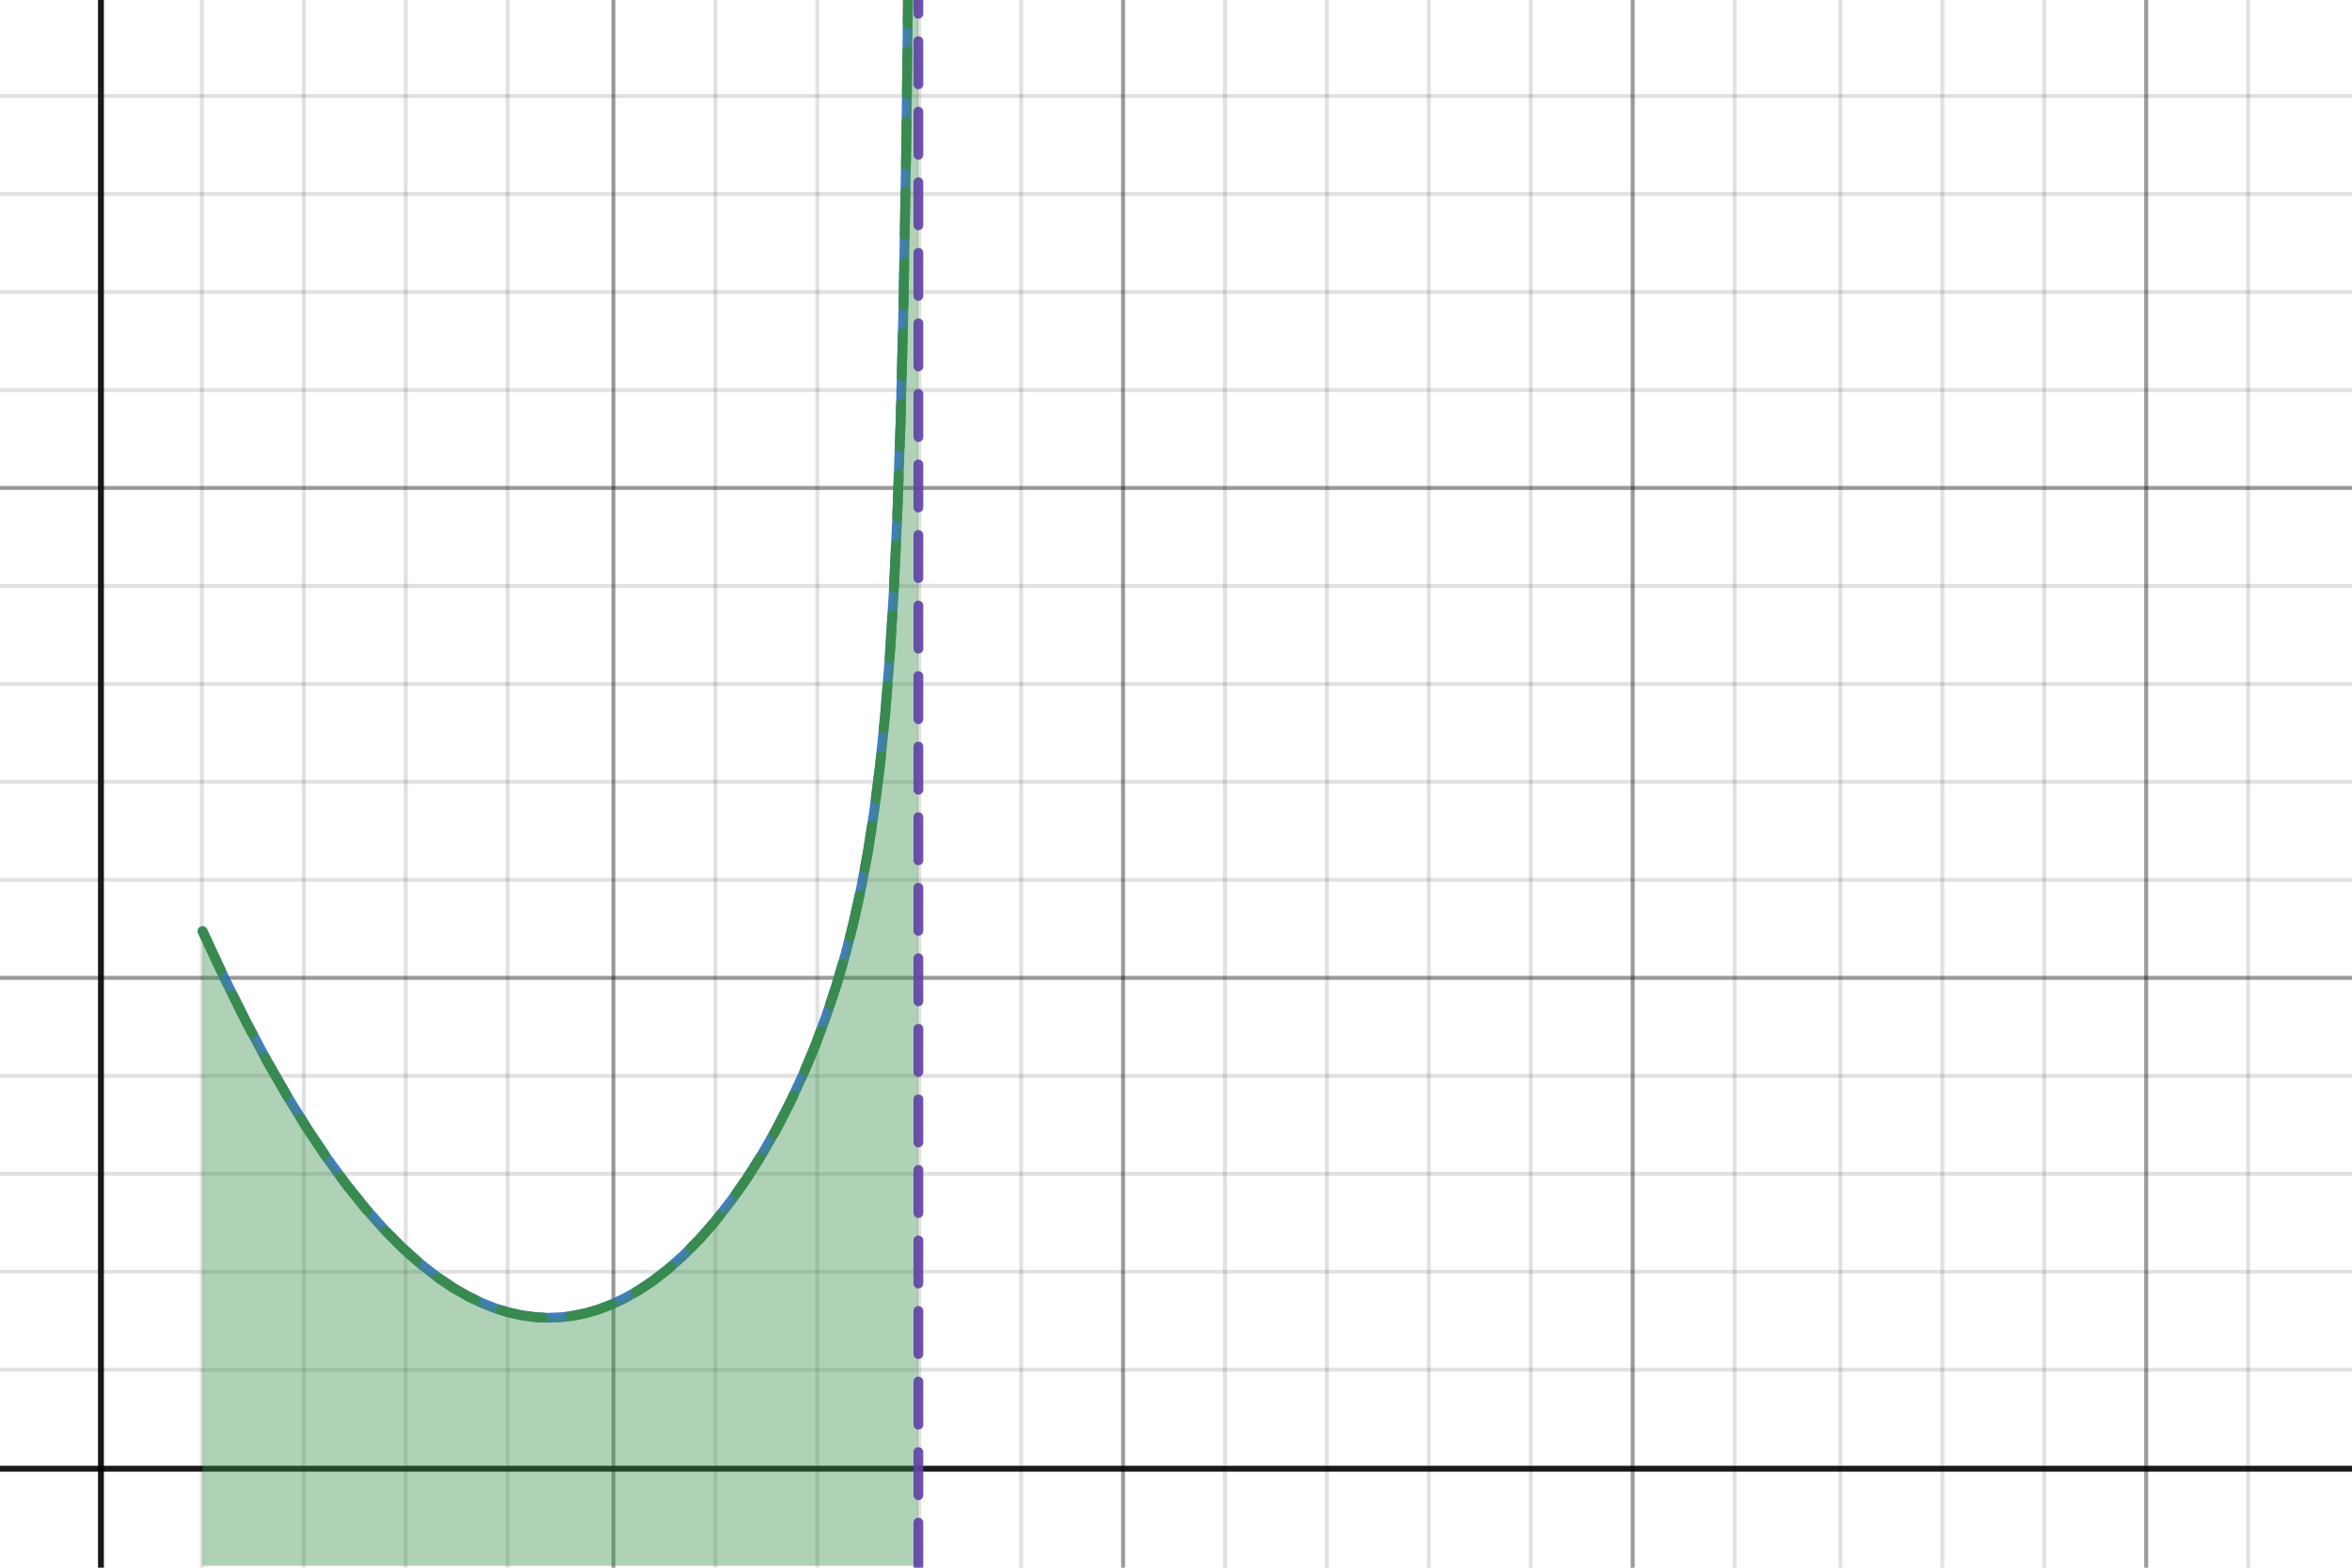 <svg version="1.1" xmlns="http://www.w3.org/2000/svg" xmlns:xlink="http://www.w3.org/1999/xlink" width="600" height="400"><defs/><g transform="scale(1,1)"><g id="background-f2756bff"><rect fill="white" stroke="none" x="0" y="0" width="600" height="400" class="dcg-svg-background"/></g><g id="background-images-f2756bff"/><g id="graphpaper-f2756bff"><g id="grid-f2756bff"><g><path fill="none" stroke="rgb(0,0,0)" class="dcg-svg-minor-gridline" paint-order="fill stroke markers" d=" M -0.5 0 L -0.5 400" stroke-opacity="0.12" stroke-miterlimit="10" stroke-dasharray=""/><path fill="none" stroke="rgb(0,0,0)" class="dcg-svg-minor-gridline" paint-order="fill stroke markers" d=" M 51.5 0 L 51.5 400" stroke-opacity="0.12" stroke-miterlimit="10" stroke-dasharray=""/><path fill="none" stroke="rgb(0,0,0)" class="dcg-svg-minor-gridline" paint-order="fill stroke markers" d=" M 77.5 0 L 77.5 400" stroke-opacity="0.12" stroke-miterlimit="10" stroke-dasharray=""/><path fill="none" stroke="rgb(0,0,0)" class="dcg-svg-minor-gridline" paint-order="fill stroke markers" d=" M 103.5 0 L 103.5 400" stroke-opacity="0.12" stroke-miterlimit="10" stroke-dasharray=""/><path fill="none" stroke="rgb(0,0,0)" class="dcg-svg-minor-gridline" paint-order="fill stroke markers" d=" M 129.5 0 L 129.5 400" stroke-opacity="0.12" stroke-miterlimit="10" stroke-dasharray=""/><path fill="none" stroke="rgb(0,0,0)" class="dcg-svg-minor-gridline" paint-order="fill stroke markers" d=" M 156.5 0 L 156.5 400" stroke-opacity="0.12" stroke-miterlimit="10" stroke-dasharray=""/><path fill="none" stroke="rgb(0,0,0)" class="dcg-svg-minor-gridline" paint-order="fill stroke markers" d=" M 182.5 0 L 182.5 400" stroke-opacity="0.12" stroke-miterlimit="10" stroke-dasharray=""/><path fill="none" stroke="rgb(0,0,0)" class="dcg-svg-minor-gridline" paint-order="fill stroke markers" d=" M 208.5 0 L 208.5 400" stroke-opacity="0.12" stroke-miterlimit="10" stroke-dasharray=""/><path fill="none" stroke="rgb(0,0,0)" class="dcg-svg-minor-gridline" paint-order="fill stroke markers" d=" M 234.5 0 L 234.5 400" stroke-opacity="0.12" stroke-miterlimit="10" stroke-dasharray=""/><path fill="none" stroke="rgb(0,0,0)" class="dcg-svg-minor-gridline" paint-order="fill stroke markers" d=" M 260.5 0 L 260.5 400" stroke-opacity="0.12" stroke-miterlimit="10" stroke-dasharray=""/><path fill="none" stroke="rgb(0,0,0)" class="dcg-svg-minor-gridline" paint-order="fill stroke markers" d=" M 286.5 0 L 286.5 400" stroke-opacity="0.12" stroke-miterlimit="10" stroke-dasharray=""/><path fill="none" stroke="rgb(0,0,0)" class="dcg-svg-minor-gridline" paint-order="fill stroke markers" d=" M 312.5 0 L 312.5 400" stroke-opacity="0.12" stroke-miterlimit="10" stroke-dasharray=""/><path fill="none" stroke="rgb(0,0,0)" class="dcg-svg-minor-gridline" paint-order="fill stroke markers" d=" M 338.5 0 L 338.5 400" stroke-opacity="0.12" stroke-miterlimit="10" stroke-dasharray=""/><path fill="none" stroke="rgb(0,0,0)" class="dcg-svg-minor-gridline" paint-order="fill stroke markers" d=" M 364.5 0 L 364.5 400" stroke-opacity="0.12" stroke-miterlimit="10" stroke-dasharray=""/><path fill="none" stroke="rgb(0,0,0)" class="dcg-svg-minor-gridline" paint-order="fill stroke markers" d=" M 390.5 0 L 390.5 400" stroke-opacity="0.12" stroke-miterlimit="10" stroke-dasharray=""/><path fill="none" stroke="rgb(0,0,0)" class="dcg-svg-minor-gridline" paint-order="fill stroke markers" d=" M 416.5 0 L 416.5 400" stroke-opacity="0.12" stroke-miterlimit="10" stroke-dasharray=""/><path fill="none" stroke="rgb(0,0,0)" class="dcg-svg-minor-gridline" paint-order="fill stroke markers" d=" M 442.5 0 L 442.5 400" stroke-opacity="0.12" stroke-miterlimit="10" stroke-dasharray=""/><path fill="none" stroke="rgb(0,0,0)" class="dcg-svg-minor-gridline" paint-order="fill stroke markers" d=" M 469.5 0 L 469.5 400" stroke-opacity="0.12" stroke-miterlimit="10" stroke-dasharray=""/><path fill="none" stroke="rgb(0,0,0)" class="dcg-svg-minor-gridline" paint-order="fill stroke markers" d=" M 495.5 0 L 495.5 400" stroke-opacity="0.12" stroke-miterlimit="10" stroke-dasharray=""/><path fill="none" stroke="rgb(0,0,0)" class="dcg-svg-minor-gridline" paint-order="fill stroke markers" d=" M 521.5 0 L 521.5 400" stroke-opacity="0.12" stroke-miterlimit="10" stroke-dasharray=""/><path fill="none" stroke="rgb(0,0,0)" class="dcg-svg-minor-gridline" paint-order="fill stroke markers" d=" M 547.5 0 L 547.5 400" stroke-opacity="0.12" stroke-miterlimit="10" stroke-dasharray=""/><path fill="none" stroke="rgb(0,0,0)" class="dcg-svg-minor-gridline" paint-order="fill stroke markers" d=" M 573.5 0 L 573.5 400" stroke-opacity="0.12" stroke-miterlimit="10" stroke-dasharray=""/><path fill="none" stroke="rgb(0,0,0)" class="dcg-svg-minor-gridline" paint-order="fill stroke markers" d=" M 0 349.5 L 600 349.5" stroke-opacity="0.12" stroke-miterlimit="10" stroke-dasharray=""/><path fill="none" stroke="rgb(0,0,0)" class="dcg-svg-minor-gridline" paint-order="fill stroke markers" d=" M 0 324.5 L 600 324.5" stroke-opacity="0.12" stroke-miterlimit="10" stroke-dasharray=""/><path fill="none" stroke="rgb(0,0,0)" class="dcg-svg-minor-gridline" paint-order="fill stroke markers" d=" M 0 299.5 L 600 299.5" stroke-opacity="0.12" stroke-miterlimit="10" stroke-dasharray=""/><path fill="none" stroke="rgb(0,0,0)" class="dcg-svg-minor-gridline" paint-order="fill stroke markers" d=" M 0 274.5 L 600 274.5" stroke-opacity="0.12" stroke-miterlimit="10" stroke-dasharray=""/><path fill="none" stroke="rgb(0,0,0)" class="dcg-svg-minor-gridline" paint-order="fill stroke markers" d=" M 0 249.5 L 600 249.5" stroke-opacity="0.12" stroke-miterlimit="10" stroke-dasharray=""/><path fill="none" stroke="rgb(0,0,0)" class="dcg-svg-minor-gridline" paint-order="fill stroke markers" d=" M 0 224.5 L 600 224.5" stroke-opacity="0.12" stroke-miterlimit="10" stroke-dasharray=""/><path fill="none" stroke="rgb(0,0,0)" class="dcg-svg-minor-gridline" paint-order="fill stroke markers" d=" M 0 199.5 L 600 199.5" stroke-opacity="0.12" stroke-miterlimit="10" stroke-dasharray=""/><path fill="none" stroke="rgb(0,0,0)" class="dcg-svg-minor-gridline" paint-order="fill stroke markers" d=" M 0 174.5 L 600 174.5" stroke-opacity="0.12" stroke-miterlimit="10" stroke-dasharray=""/><path fill="none" stroke="rgb(0,0,0)" class="dcg-svg-minor-gridline" paint-order="fill stroke markers" d=" M 0 149.5 L 600 149.5" stroke-opacity="0.12" stroke-miterlimit="10" stroke-dasharray=""/><path fill="none" stroke="rgb(0,0,0)" class="dcg-svg-minor-gridline" paint-order="fill stroke markers" d=" M 0 124.5 L 600 124.5" stroke-opacity="0.12" stroke-miterlimit="10" stroke-dasharray=""/><path fill="none" stroke="rgb(0,0,0)" class="dcg-svg-minor-gridline" paint-order="fill stroke markers" d=" M 0 99.5 L 600 99.5" stroke-opacity="0.12" stroke-miterlimit="10" stroke-dasharray=""/><path fill="none" stroke="rgb(0,0,0)" class="dcg-svg-minor-gridline" paint-order="fill stroke markers" d=" M 0 74.5 L 600 74.5" stroke-opacity="0.12" stroke-miterlimit="10" stroke-dasharray=""/><path fill="none" stroke="rgb(0,0,0)" class="dcg-svg-minor-gridline" paint-order="fill stroke markers" d=" M 0 49.5 L 600 49.5" stroke-opacity="0.12" stroke-miterlimit="10" stroke-dasharray=""/><path fill="none" stroke="rgb(0,0,0)" class="dcg-svg-minor-gridline" paint-order="fill stroke markers" d=" M 0 24.5 L 600 24.5" stroke-opacity="0.12" stroke-miterlimit="10" stroke-dasharray=""/><path fill="none" stroke="rgb(0,0,0)" class="dcg-svg-minor-gridline" paint-order="fill stroke markers" d=" M 0 -0.5 L 600 -0.5" stroke-opacity="0.12" stroke-miterlimit="10" stroke-dasharray=""/><path fill="none" stroke="rgb(0,0,0)" class="dcg-svg-major-gridline" paint-order="fill stroke markers" d=" M 156.5 0 L 156.5 400" stroke-opacity="0.318" stroke-miterlimit="10" stroke-dasharray=""/><path fill="none" stroke="rgb(0,0,0)" class="dcg-svg-major-gridline" paint-order="fill stroke markers" d=" M 286.5 0 L 286.5 400" stroke-opacity="0.318" stroke-miterlimit="10" stroke-dasharray=""/><path fill="none" stroke="rgb(0,0,0)" class="dcg-svg-major-gridline" paint-order="fill stroke markers" d=" M 416.5 0 L 416.5 400" stroke-opacity="0.318" stroke-miterlimit="10" stroke-dasharray=""/><path fill="none" stroke="rgb(0,0,0)" class="dcg-svg-major-gridline" paint-order="fill stroke markers" d=" M 547.5 0 L 547.5 400" stroke-opacity="0.318" stroke-miterlimit="10" stroke-dasharray=""/><path fill="none" stroke="rgb(0,0,0)" class="dcg-svg-major-gridline" paint-order="fill stroke markers" d=" M 0 249.5 L 600 249.5" stroke-opacity="0.318" stroke-miterlimit="10" stroke-dasharray=""/><path fill="none" stroke="rgb(0,0,0)" class="dcg-svg-major-gridline" paint-order="fill stroke markers" d=" M 0 124.5 L 600 124.5" stroke-opacity="0.318" stroke-miterlimit="10" stroke-dasharray=""/><path fill="none" stroke="rgb(0,0,0)" class="dcg-svg-major-gridline" paint-order="fill stroke markers" d=" M 0 -0.5 L 600 -0.5" stroke-opacity="0.318" stroke-miterlimit="10" stroke-dasharray=""/></g></g><g id="axis-f2756bff"><g id="yaxis-f2756bff"><title>Y axis</title><path fill="none" stroke="rgb(0,0,0)" class="dcg-svg-axis-line" paint-order="fill stroke markers" d=" M 25.75 0 L 25.75 400" stroke-opacity="0.9" stroke-miterlimit="10" stroke-width="1.5" stroke-dasharray=""/></g><g id="xaxis-f2756bff"><title>X axis</title><path fill="none" stroke="rgb(0,0,0)" class="dcg-svg-axis-line" paint-order="fill stroke markers" d=" M 0 374.75 L 600 374.75" stroke-opacity="0.9" stroke-miterlimit="10" stroke-width="1.5" stroke-dasharray=""/></g><g/></g></g><g id="expressions-f2756bff"><g id="sketch-f2756bff"><title>Expression 1</title><path fill="#2d70b3" stroke="none" paint-order="stroke fill markers" d="" fill-opacity="0.4"/><g><path fill="none" stroke="#2d70b3" class="dcg-svg-curve" paint-order="fill stroke markers" d=" M 51.674 237.595 L 51.674 237.595 L 57.239 249.547 L 62.657 260.449 L 68.075 270.624 L 73.347 279.825 L 78.472 288.111 L 83.451 295.535 L 88.43 302.342 L 93.262 308.359 L 98.095 313.793 L 102.781 318.504 L 107.321 322.544 L 111.567 325.854 L 115.667 328.618 L 119.475 330.805 L 123.136 332.561 L 126.65 333.926 L 130.018 334.938 L 133.387 335.66 L 136.608 336.076 L 139.83 336.224 L 143.051 336.101 L 146.273 335.707 L 149.495 335.038 L 152.716 334.093 L 155.938 332.869 L 159.306 331.287 L 162.821 329.303 L 166.482 326.867 L 170.289 323.925 L 174.243 320.418 L 178.343 316.276 L 182.443 311.597 L 186.544 306.348 L 190.498 300.704 L 194.305 294.677 L 197.966 288.266 L 201.48 281.458 L 204.848 274.219 L 207.924 266.858 L 210.706 259.418 L 213.342 251.479 L 215.685 243.45 L 217.735 235.404 L 219.639 226.75 L 221.396 217.34 L 223.007 206.985 L 224.471 195.456 L 225.789 182.49 L 226.961 167.811 L 227.986 151.19 L 228.864 132.556 L 229.743 107.402 L 230.475 78.212 L 231.207 35.853 L 231.681 -5.5" stroke-linecap="round" stroke-linejoin="round" stroke-miterlimit="10" stroke-width="2.5" stroke-opacity="0.9" stroke-dasharray=""/></g></g><g id="sketch-f2756bff"><title>Expression 2</title><path fill="#388c46" stroke="none" class="dcg-svg-region" paint-order="stroke fill markers" d=" M 51.674 237.595 L 57.239 249.547 L 62.657 260.449 L 68.075 270.624 L 73.347 279.825 L 78.472 288.111 L 83.451 295.535 L 88.43 302.342 L 93.262 308.359 L 98.095 313.793 L 102.781 318.504 L 107.321 322.544 L 111.567 325.854 L 115.667 328.618 L 119.475 330.805 L 123.136 332.561 L 126.65 333.926 L 130.018 334.938 L 133.387 335.66 L 136.608 336.076 L 139.83 336.224 L 143.051 336.101 L 146.273 335.707 L 149.495 335.038 L 152.716 334.093 L 155.938 332.869 L 159.306 331.287 L 162.821 329.303 L 166.482 326.867 L 170.289 323.925 L 174.243 320.418 L 178.343 316.276 L 182.443 311.597 L 186.544 306.348 L 190.498 300.704 L 194.305 294.677 L 197.966 288.266 L 201.48 281.458 L 204.848 274.219 L 207.924 266.858 L 210.706 259.418 L 213.342 251.479 L 215.685 243.45 L 217.735 235.404 L 219.639 226.75 L 221.396 217.34 L 223.007 206.985 L 224.471 195.456 L 225.789 182.49 L 226.961 167.811 L 227.986 151.19 L 228.864 132.556 L 229.743 107.402 L 230.475 78.212 L 231.207 35.853 L 231.652 -3 L 234.268 -3 L 234.268 399.5 L 51.674 399.5 L 51.674 237.595" fill-opacity="0.4"/><path fill="#388c46" stroke="none" paint-order="stroke fill markers" d="" fill-opacity="0.4"/><path fill="#388c46" stroke="none" paint-order="stroke fill markers" d="" fill-opacity="0.4"/><path fill="#388c46" stroke="none" paint-order="stroke fill markers" d="" fill-opacity="0.4"/><path fill="#388c46" stroke="none" paint-order="stroke fill markers" d="" fill-opacity="0.4"/><g><path fill="none" stroke="#388c46" class="dcg-svg-curve" paint-order="fill stroke markers" d=" M 51.674 237.595 L 56.317 247.567 M 59.382 253.86 L 62.657 260.449 M 62.657 260.449 L 64.369 263.664 M 67.659 269.842 L 68.075 270.624 M 68.075 270.624 L 73.103 279.4 M 76.771 285.362 L 78.472 288.111 M 78.472 288.111 L 82.798 294.562 M 86.892 300.239 L 88.43 302.342 M 88.43 302.342 L 93.262 308.359 M 93.262 308.359 L 93.713 308.865 M 98.381 314.08 L 102.781 318.504 M 102.781 318.504 L 106.337 321.669 M 111.816 326.021 L 115.667 328.618 M 115.667 328.618 L 119.475 330.805 M 119.475 330.805 L 121.245 331.654 M 127.735 334.252 L 130.018 334.938 M 130.018 334.938 L 133.387 335.66 M 133.387 335.66 L 136.608 336.076 M 136.608 336.076 L 138.529 336.164 M 145.507 335.801 L 146.273 335.707 M 146.273 335.707 L 149.495 335.038 M 149.495 335.038 L 152.716 334.093 M 152.716 334.093 L 155.938 332.869 M 155.938 332.869 L 156.06 332.812 M 162.278 329.609 L 162.821 329.303 M 162.821 329.303 L 166.482 326.867 M 166.482 326.867 L 170.289 323.925 M 170.289 323.925 L 171.163 323.15 M 176.272 318.369 L 178.343 316.276 M 178.343 316.276 L 182.443 311.597 M 182.443 311.597 L 183.572 310.152 M 187.791 304.568 L 190.498 300.704 M 190.498 300.704 L 193.853 295.393 M 197.356 289.334 L 197.966 288.266 M 197.966 288.266 L 201.48 281.458 M 201.48 281.458 L 202.37 279.546 M 205.282 273.181 L 207.924 266.858 M 207.924 266.858 L 209.376 262.974 M 211.716 256.377 L 213.342 251.479 M 213.342 251.479 L 214.978 245.874 M 216.79 239.114 L 217.735 235.404 M 217.735 235.404 L 219.276 228.4 M 220.614 221.529 L 221.396 217.34 M 221.396 217.34 L 222.432 210.682 M 223.417 203.752 L 224.471 195.456 M 224.471 195.456 L 224.738 192.832 M 225.446 185.868 L 225.789 182.49 M 225.789 182.49 L 226.394 174.91 M 226.951 167.932 L 226.961 167.811 M 226.961 167.811 L 227.63 156.953 M 228.044 149.965 L 228.562 138.978 M 228.884 131.985 L 229.268 120.992 M 229.513 113.996 L 229.743 107.402 M 229.743 107.402 L 229.853 103.001 M 230.029 96.004 L 230.305 85.007 M 230.479 78.009 L 230.669 67.011 M 230.79 60.012 L 230.98 49.014 M 231.101 42.015 L 231.207 35.853 M 231.207 35.853 L 231.263 31.016 M 231.343 24.016 L 231.469 13.017 M 231.549 6.017 L 231.675 -4.982" stroke-linecap="round" stroke-linejoin="round" stroke-miterlimit="10" stroke-width="2.5" stroke-opacity="0.9" stroke-dasharray=""/></g></g><g id="sketch-f2756bff"><title>Expression 3</title><path fill="#6042a6" stroke="none" paint-order="stroke fill markers" d="" fill-opacity="0.4"/><g><path fill="none" stroke="#6042a6" class="dcg-svg-curve" paint-order="fill stroke markers" d=" M 234.283 399.5 L 234.283 388.5 M 234.283 381.5 L 234.283 370.5 M 234.283 363.5 L 234.283 352.5 M 234.283 345.5 L 234.283 334.5 M 234.283 327.5 L 234.283 316.5 M 234.283 309.5 L 234.283 298.5 M 234.283 291.5 L 234.283 280.5 M 234.283 273.5 L 234.283 262.5 M 234.283 255.5 L 234.283 244.5 M 234.283 237.5 L 234.283 226.5 M 234.283 219.5 L 234.283 208.5 M 234.283 201.5 L 234.283 190.5 M 234.283 183.5 L 234.283 172.5 M 234.283 165.5 L 234.283 154.5 M 234.283 147.5 L 234.283 136.5 M 234.283 129.5 L 234.283 118.5 M 234.283 111.5 L 234.283 100.5 M 234.283 93.5 L 234.283 82.5 M 234.283 75.5 L 234.283 64.5 M 234.283 57.5 L 234.283 46.5 M 234.283 39.5 L 234.283 28.5 M 234.283 21.5 L 234.283 10.5 M 234.283 3.5 L 234.283 -0.5" stroke-linecap="round" stroke-linejoin="round" stroke-miterlimit="10" stroke-width="2.5" stroke-opacity="0.9" stroke-dasharray=""/></g></g></g><g id="labels-f2756bff"/></g></svg>